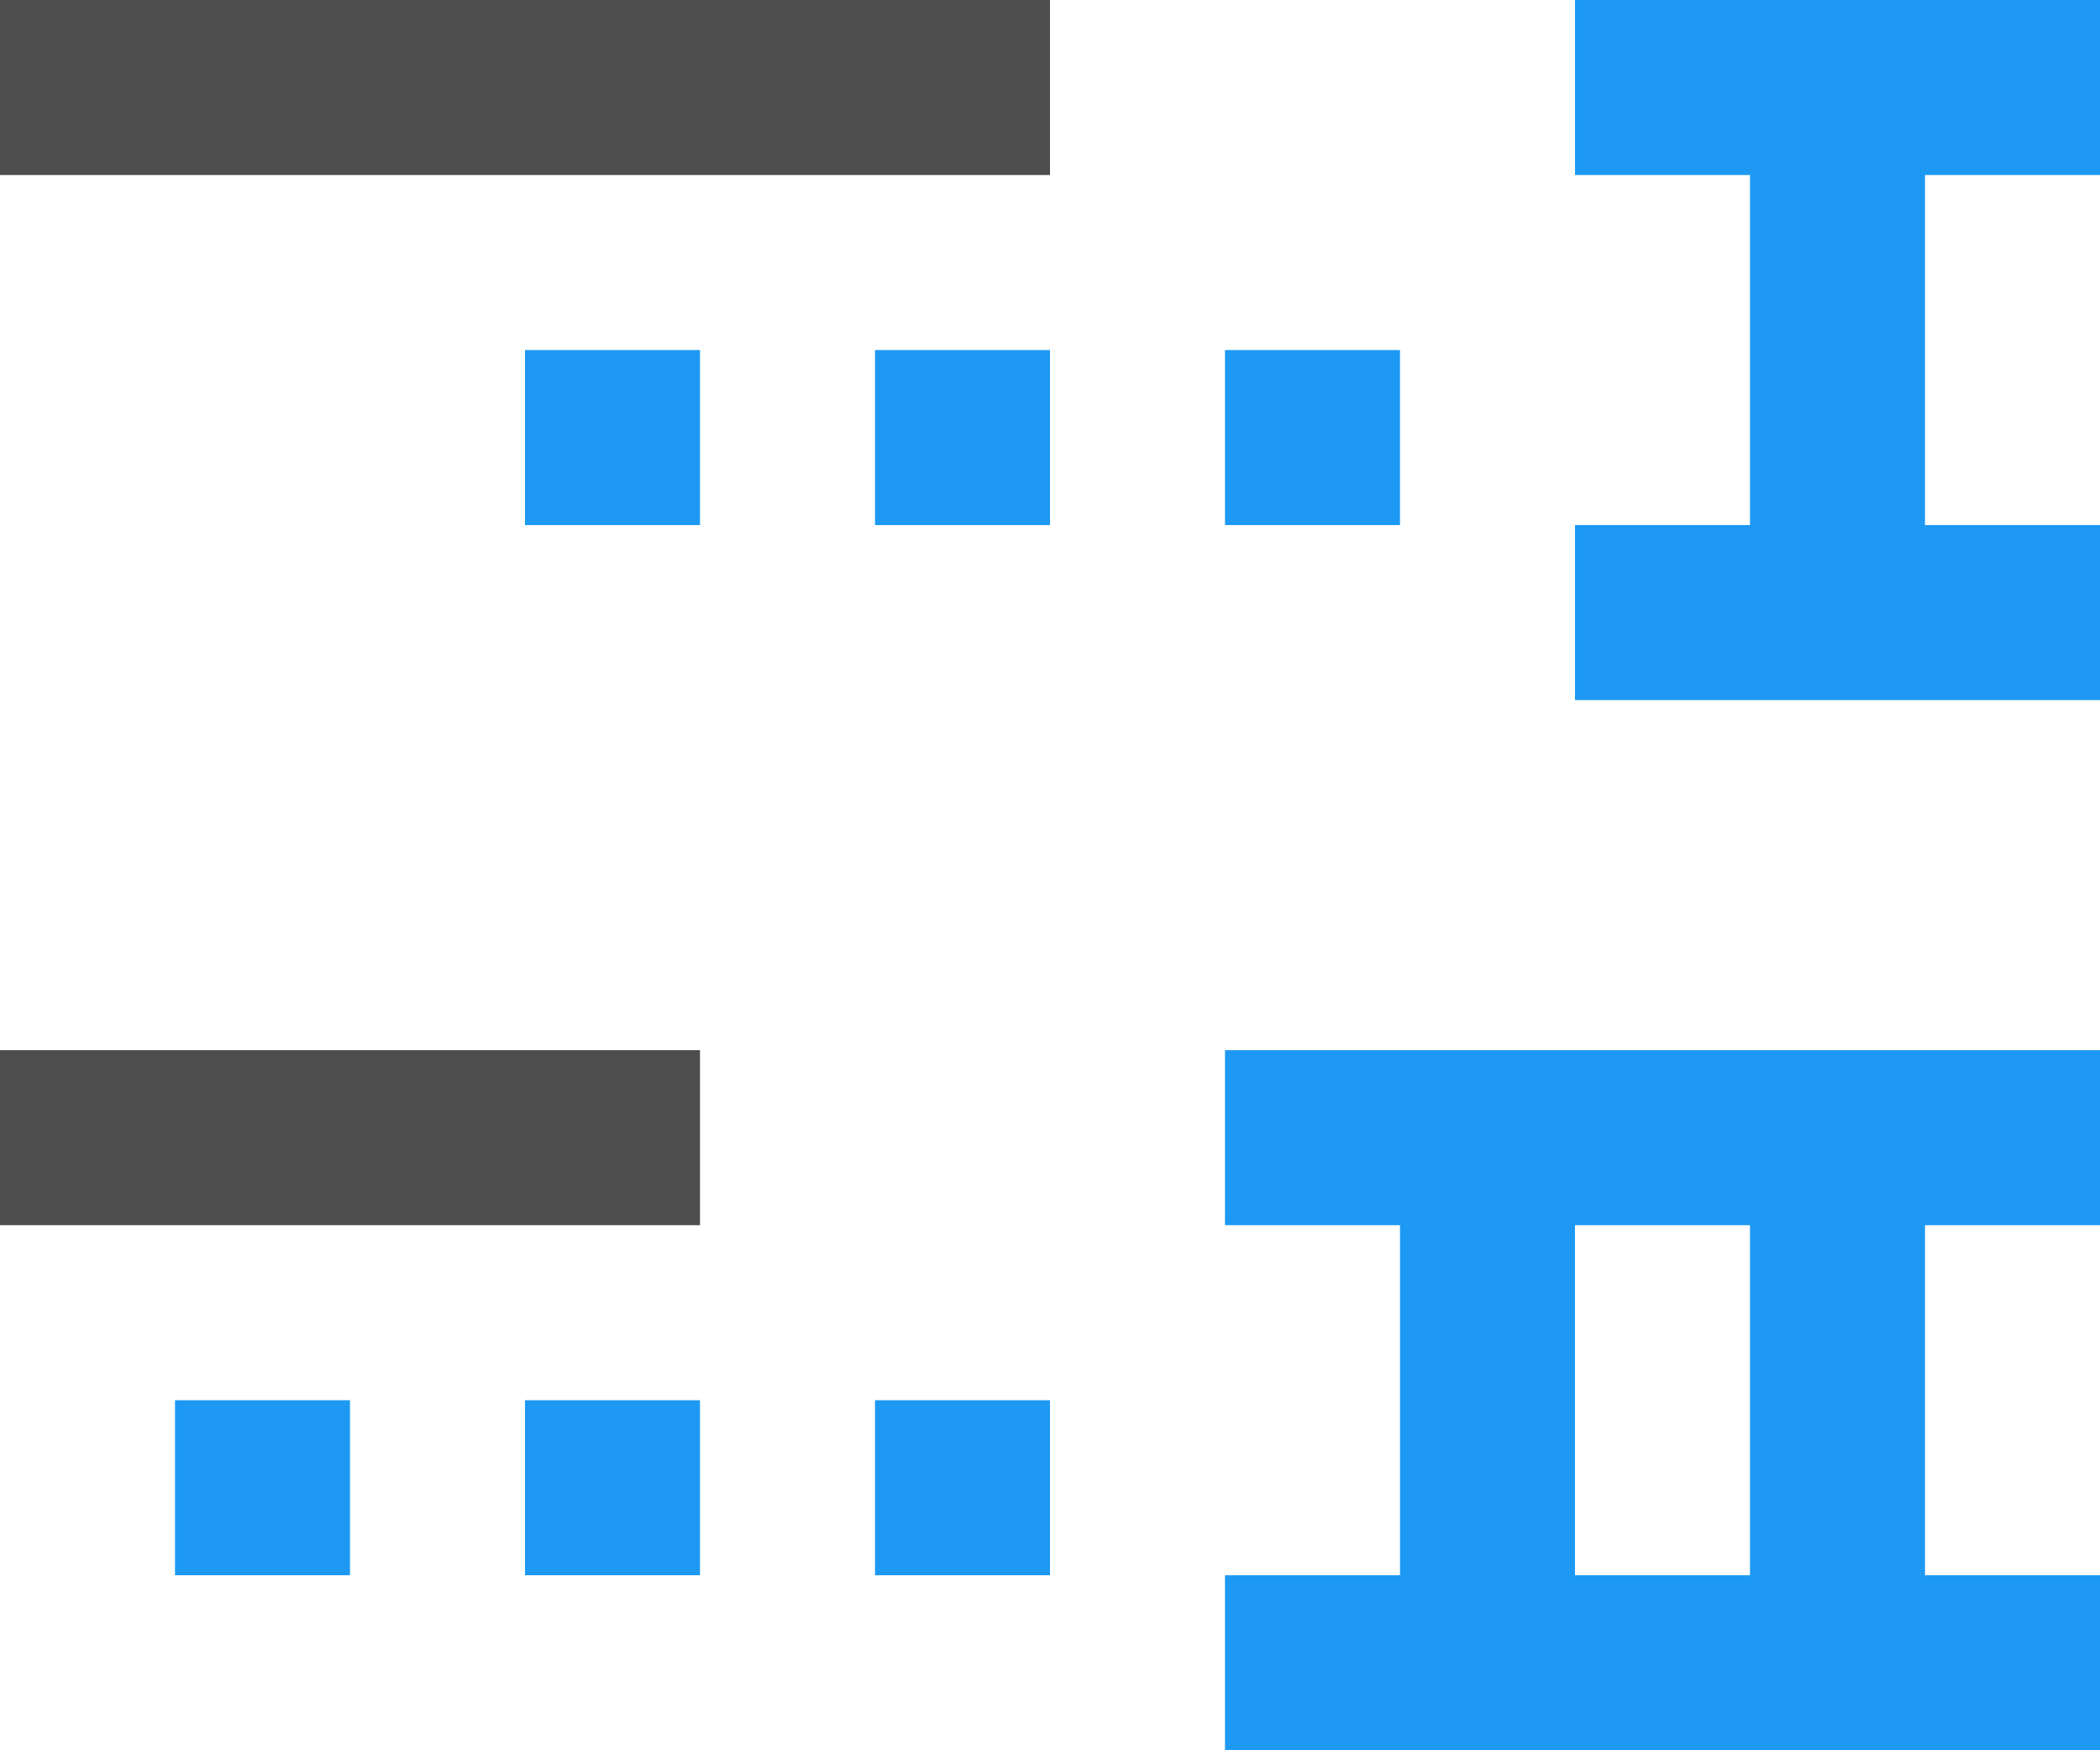 <?xml version="1.0" encoding="UTF-8"?>
<svg xmlns="http://www.w3.org/2000/svg" xmlns:xlink="http://www.w3.org/1999/xlink" width="12pt" height="10pt" viewBox="0 0 12 10" version="1.1">
<g id="surface1">
<path style=" stroke:none;fill-rule:nonzero;fill:rgb(30.196%,30.196%,30.196%);fill-opacity:1;" d="M 0 0 L 0 1 L 6 1 L 6 0 Z M 0 6 L 0 7 L 4 7 L 4 6 Z M 0 6 "/>
<path style=" stroke:none;fill-rule:nonzero;fill:rgb(11.373%,60%,95.294%);fill-opacity:1;" d="M 9 0 L 9 1 L 10 1 L 10 3 L 9 3 L 9 4 L 12 4 L 12 3 L 11 3 L 11 1 L 12 1 L 12 0 Z M 3 2 L 3 3 L 4 3 L 4 2 Z M 5 2 L 5 3 L 6 3 L 6 2 Z M 7 2 L 7 3 L 8 3 L 8 2 Z M 7 6 L 7 7 L 8 7 L 8 9 L 7 9 L 7 10 L 12 10 L 12 9 L 11 9 L 11 7 L 12 7 L 12 6 Z M 9 7 L 10 7 L 10 9 L 9 9 Z M 1 8 L 1 9 L 2 9 L 2 8 Z M 3 8 L 3 9 L 4 9 L 4 8 Z M 5 8 L 5 9 L 6 9 L 6 8 Z M 5 8 "/>
</g>
</svg>
